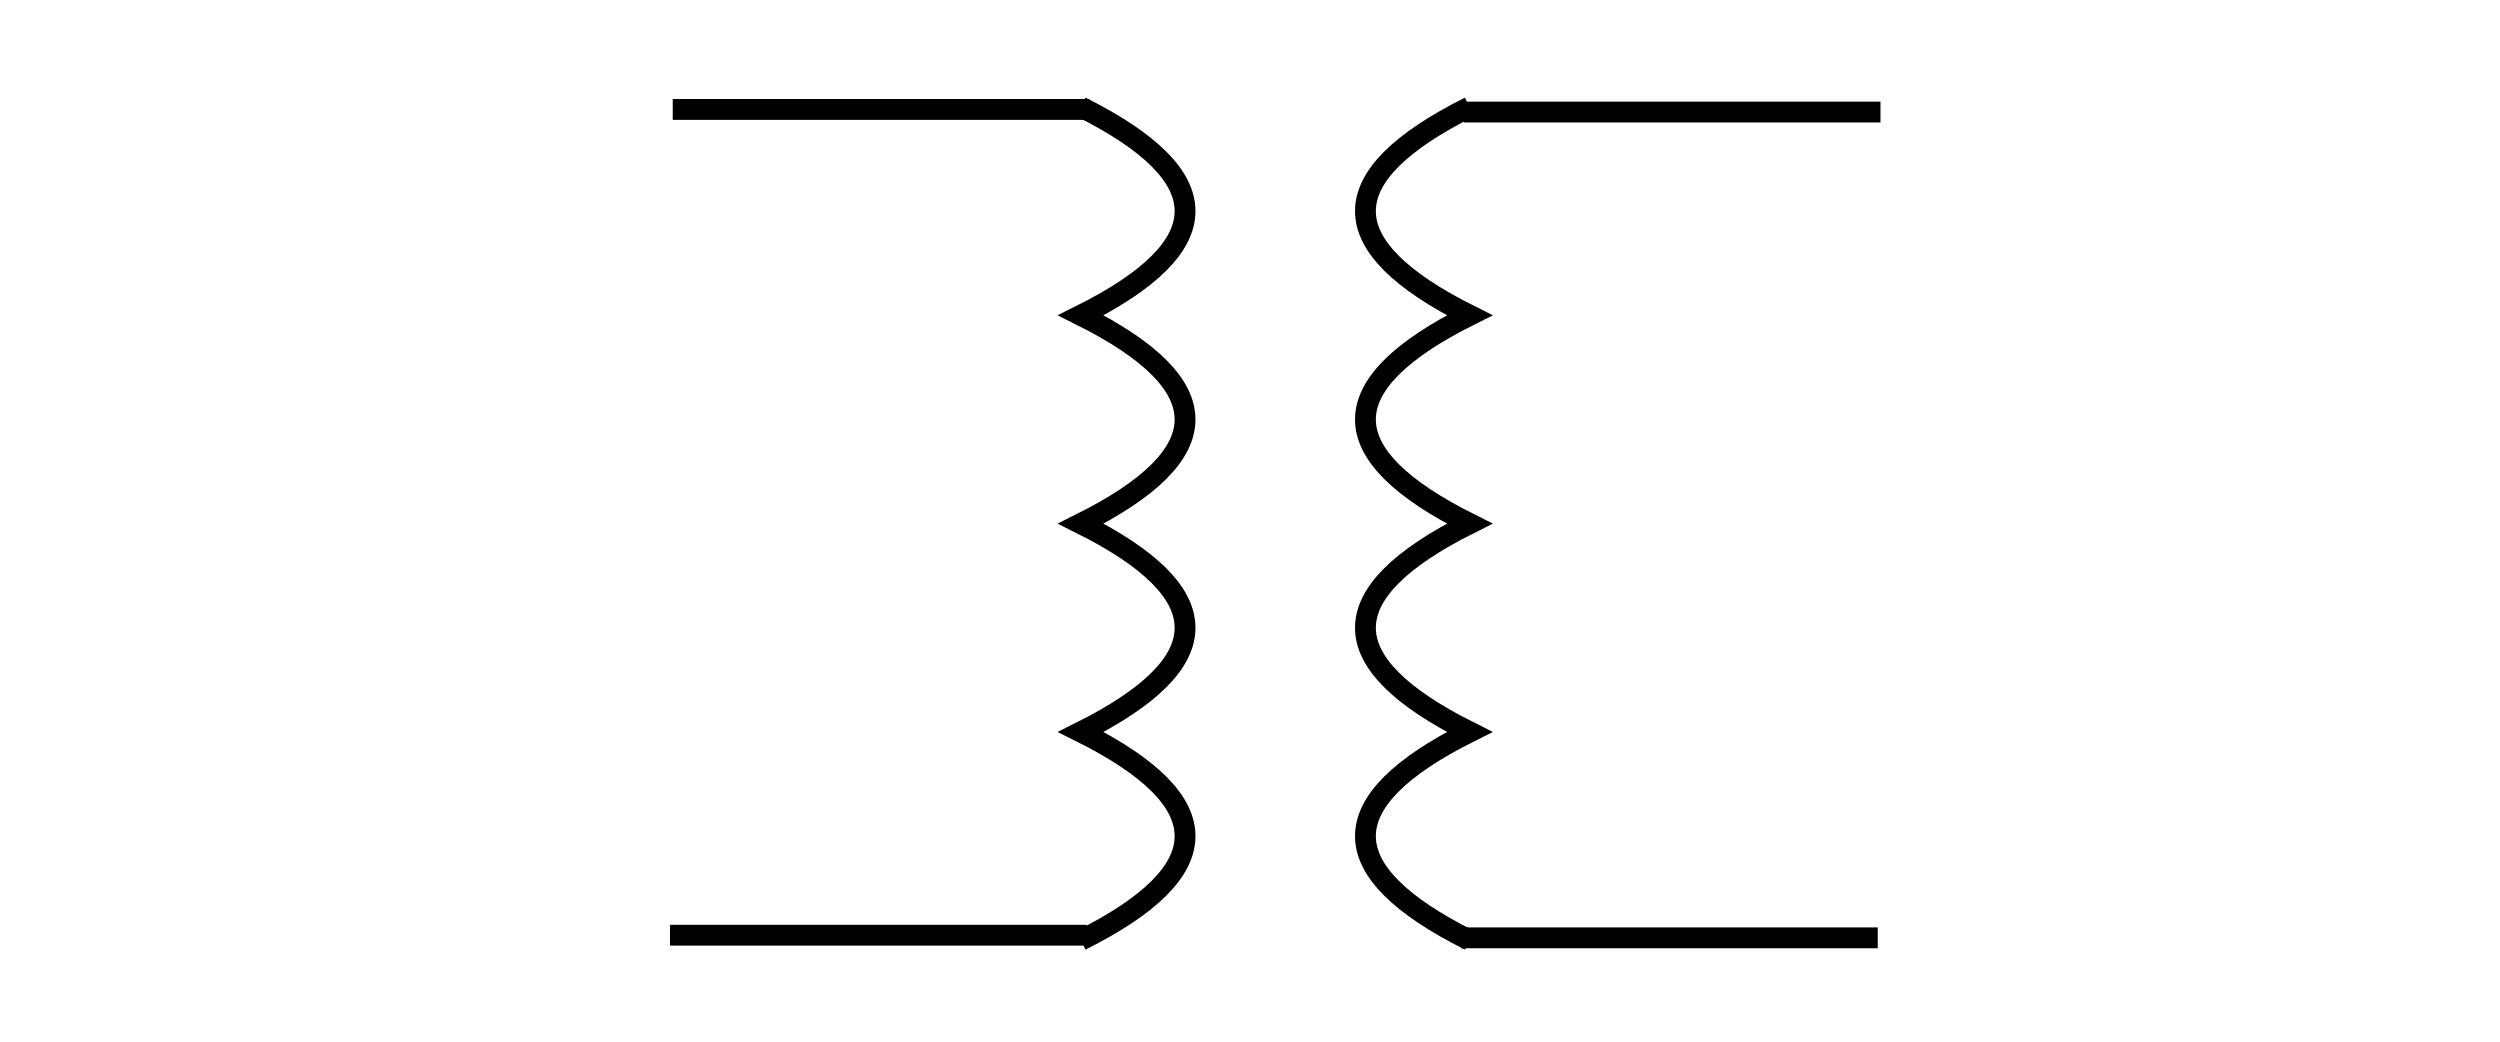 <svg width="120" height="50" xmlns="http://www.w3.org/2000/svg">
 <g>
  <title>Layer 1</title>
  <g transform="rotate(-180 44.52 25.134)" id="svg_6">
   <path d="m14.658,27.634q5,-10 10,0q5,-10 10,0q5,-10 10,0q5,-10 10,0" stroke="black" fill="none" id="svg_2" transform="rotate(-90 34.658 25.134)"/>
   <line stroke="black" x1="36.881" y1="5.379" x2="56.881" y2="5.379" id="svg_3"/>
   <line stroke="black" x1="36.749" y1="45.016" x2="56.749" y2="45.016" id="svg_5"/>
  </g>
  <g id="svg_10">
   <path d="m48.041,27.634q5,-10 10,0q5,-10 10,0q5,-10 10,0q5,-10 10,0" stroke="black" fill="none" id="svg_7" transform="rotate(-90 68.041 25.134)"/>
   <line stroke="black" x1="70.263" y1="5.379" x2="90.263" y2="5.379" id="svg_8"/>
   <line stroke="black" x1="70.132" y1="45.016" x2="90.132" y2="45.016" id="svg_9"/>
  </g>
 </g>

</svg>
